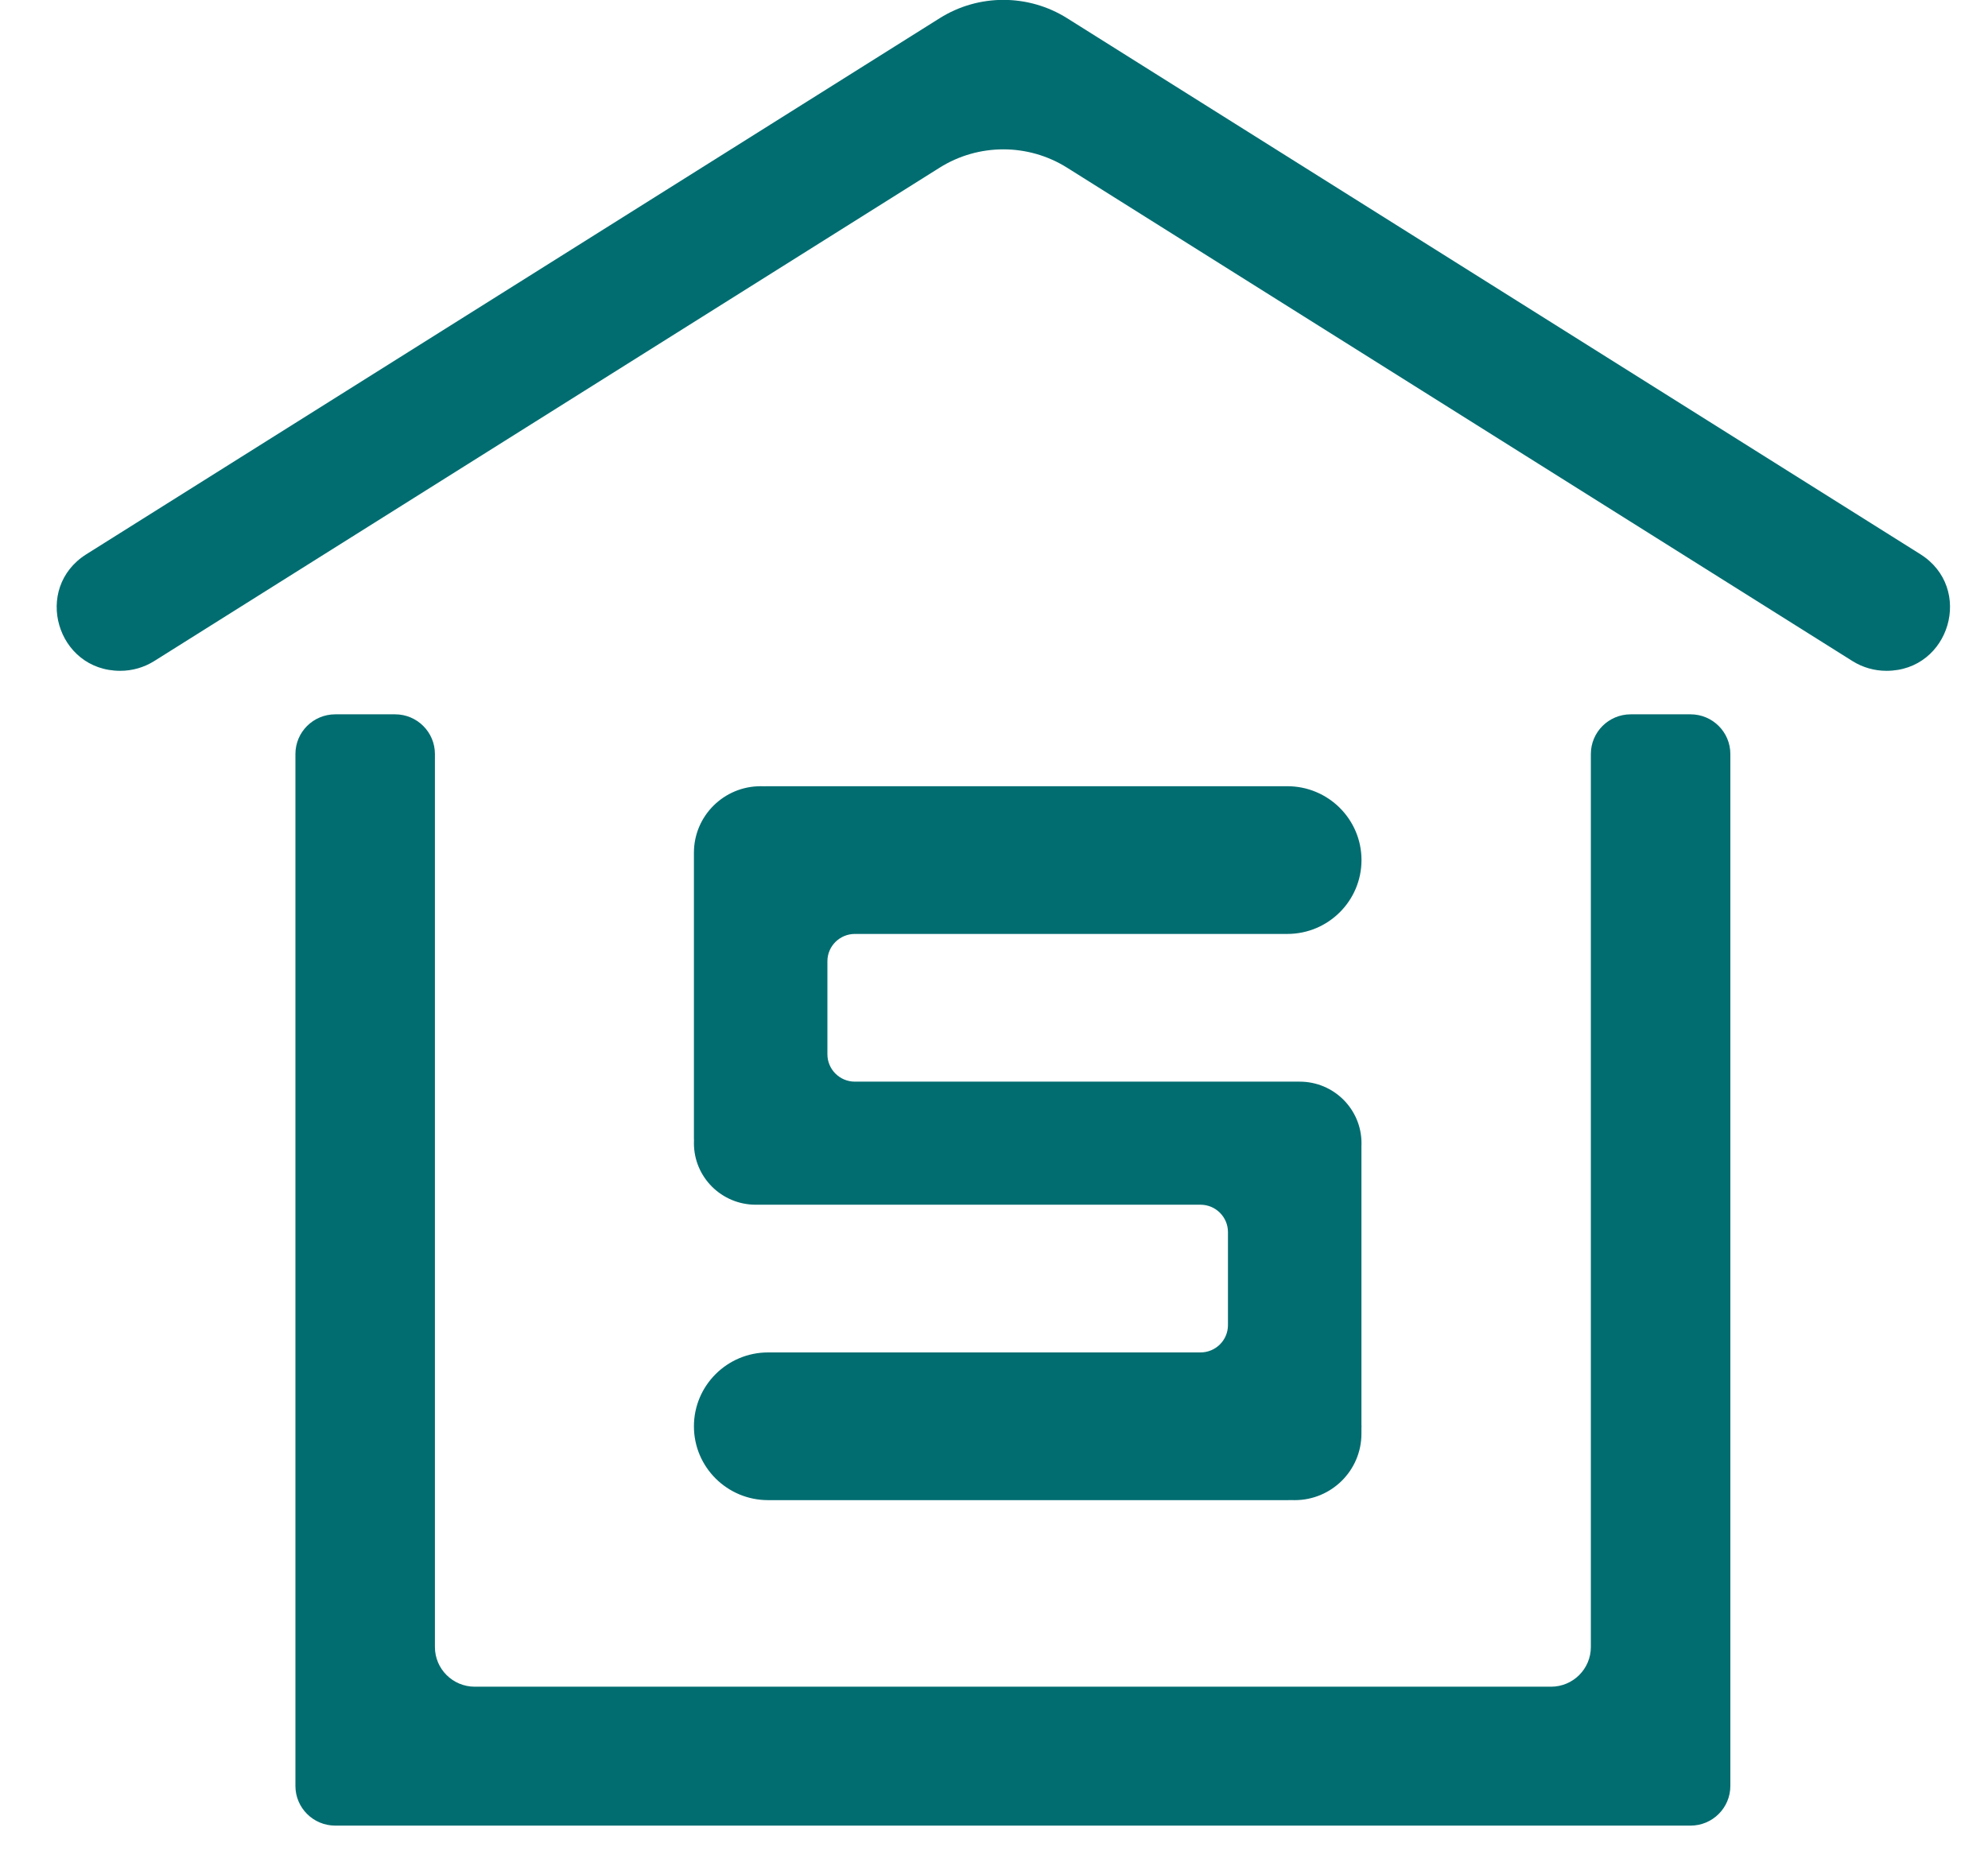 <svg width="35" height="33" viewBox="0 0 35 33" fill="none" xmlns="http://www.w3.org/2000/svg">
<path fill-rule="evenodd" clip-rule="evenodd" d="M12.217 15.014V15.144V20.043C12.217 20.058 12.217 20.072 12.218 20.087C12.217 20.101 12.217 20.115 12.217 20.13C12.217 20.728 12.704 21.213 13.305 21.213H13.389L13.392 21.213L13.395 21.213H21.135C21.402 21.213 21.619 21.429 21.619 21.695V23.333C21.619 23.599 21.402 23.814 21.135 23.814H13.523C12.802 23.814 12.217 24.397 12.217 25.115C12.217 25.833 12.802 26.415 13.523 26.415H22.664C22.686 26.415 22.709 26.415 22.731 26.414C22.752 26.415 22.773 26.415 22.794 26.415C23.443 26.415 23.969 25.891 23.969 25.245V25.149C23.97 25.138 23.97 25.126 23.97 25.115C23.97 25.103 23.97 25.092 23.969 25.08L23.969 20.216C23.969 20.203 23.969 20.191 23.969 20.178C23.97 20.162 23.97 20.146 23.97 20.13C23.97 19.531 23.483 19.046 22.882 19.046H15.051C14.784 19.046 14.567 18.83 14.567 18.564L14.567 16.926C14.567 16.66 14.784 16.445 15.051 16.445H22.664C23.385 16.445 23.97 15.863 23.97 15.144C23.97 14.426 23.385 13.844 22.664 13.844H13.523C13.5 13.844 13.478 13.844 13.456 13.845C13.435 13.844 13.413 13.844 13.392 13.844C12.743 13.844 12.217 14.368 12.217 15.014Z" fill="#016D71"/>
<path fill-rule="evenodd" clip-rule="evenodd" d="M32.615 11.641C32.794 11.753 33.001 11.812 33.212 11.812C34.332 11.812 34.756 10.353 33.808 9.758L18.788 0.321C18.102 -0.11 17.228 -0.11 16.543 0.321L1.521 9.759C0.574 10.354 0.997 11.812 2.117 11.812C2.328 11.812 2.535 11.753 2.714 11.641L16.542 2.953C17.228 2.522 18.101 2.522 18.787 2.953L32.615 11.641Z" fill="#016D71"/>
<path fill-rule="evenodd" clip-rule="evenodd" d="M5.903 32.146C5.515 32.146 5.201 31.833 5.201 31.447L5.201 29.7V13.277C5.201 12.891 5.515 12.578 5.903 12.578H6.956C7.343 12.578 7.657 12.891 7.657 13.277L7.657 29.001C7.657 29.387 7.971 29.7 8.359 29.7H27.306C27.694 29.7 28.008 29.387 28.008 29.001V13.277C28.008 12.891 28.322 12.578 28.71 12.578H29.763C30.15 12.578 30.464 12.891 30.464 13.277V29.7V31.447C30.464 31.833 30.15 32.146 29.763 32.146H28.008H7.657H5.903Z" fill="#016D71"/>
</svg>
